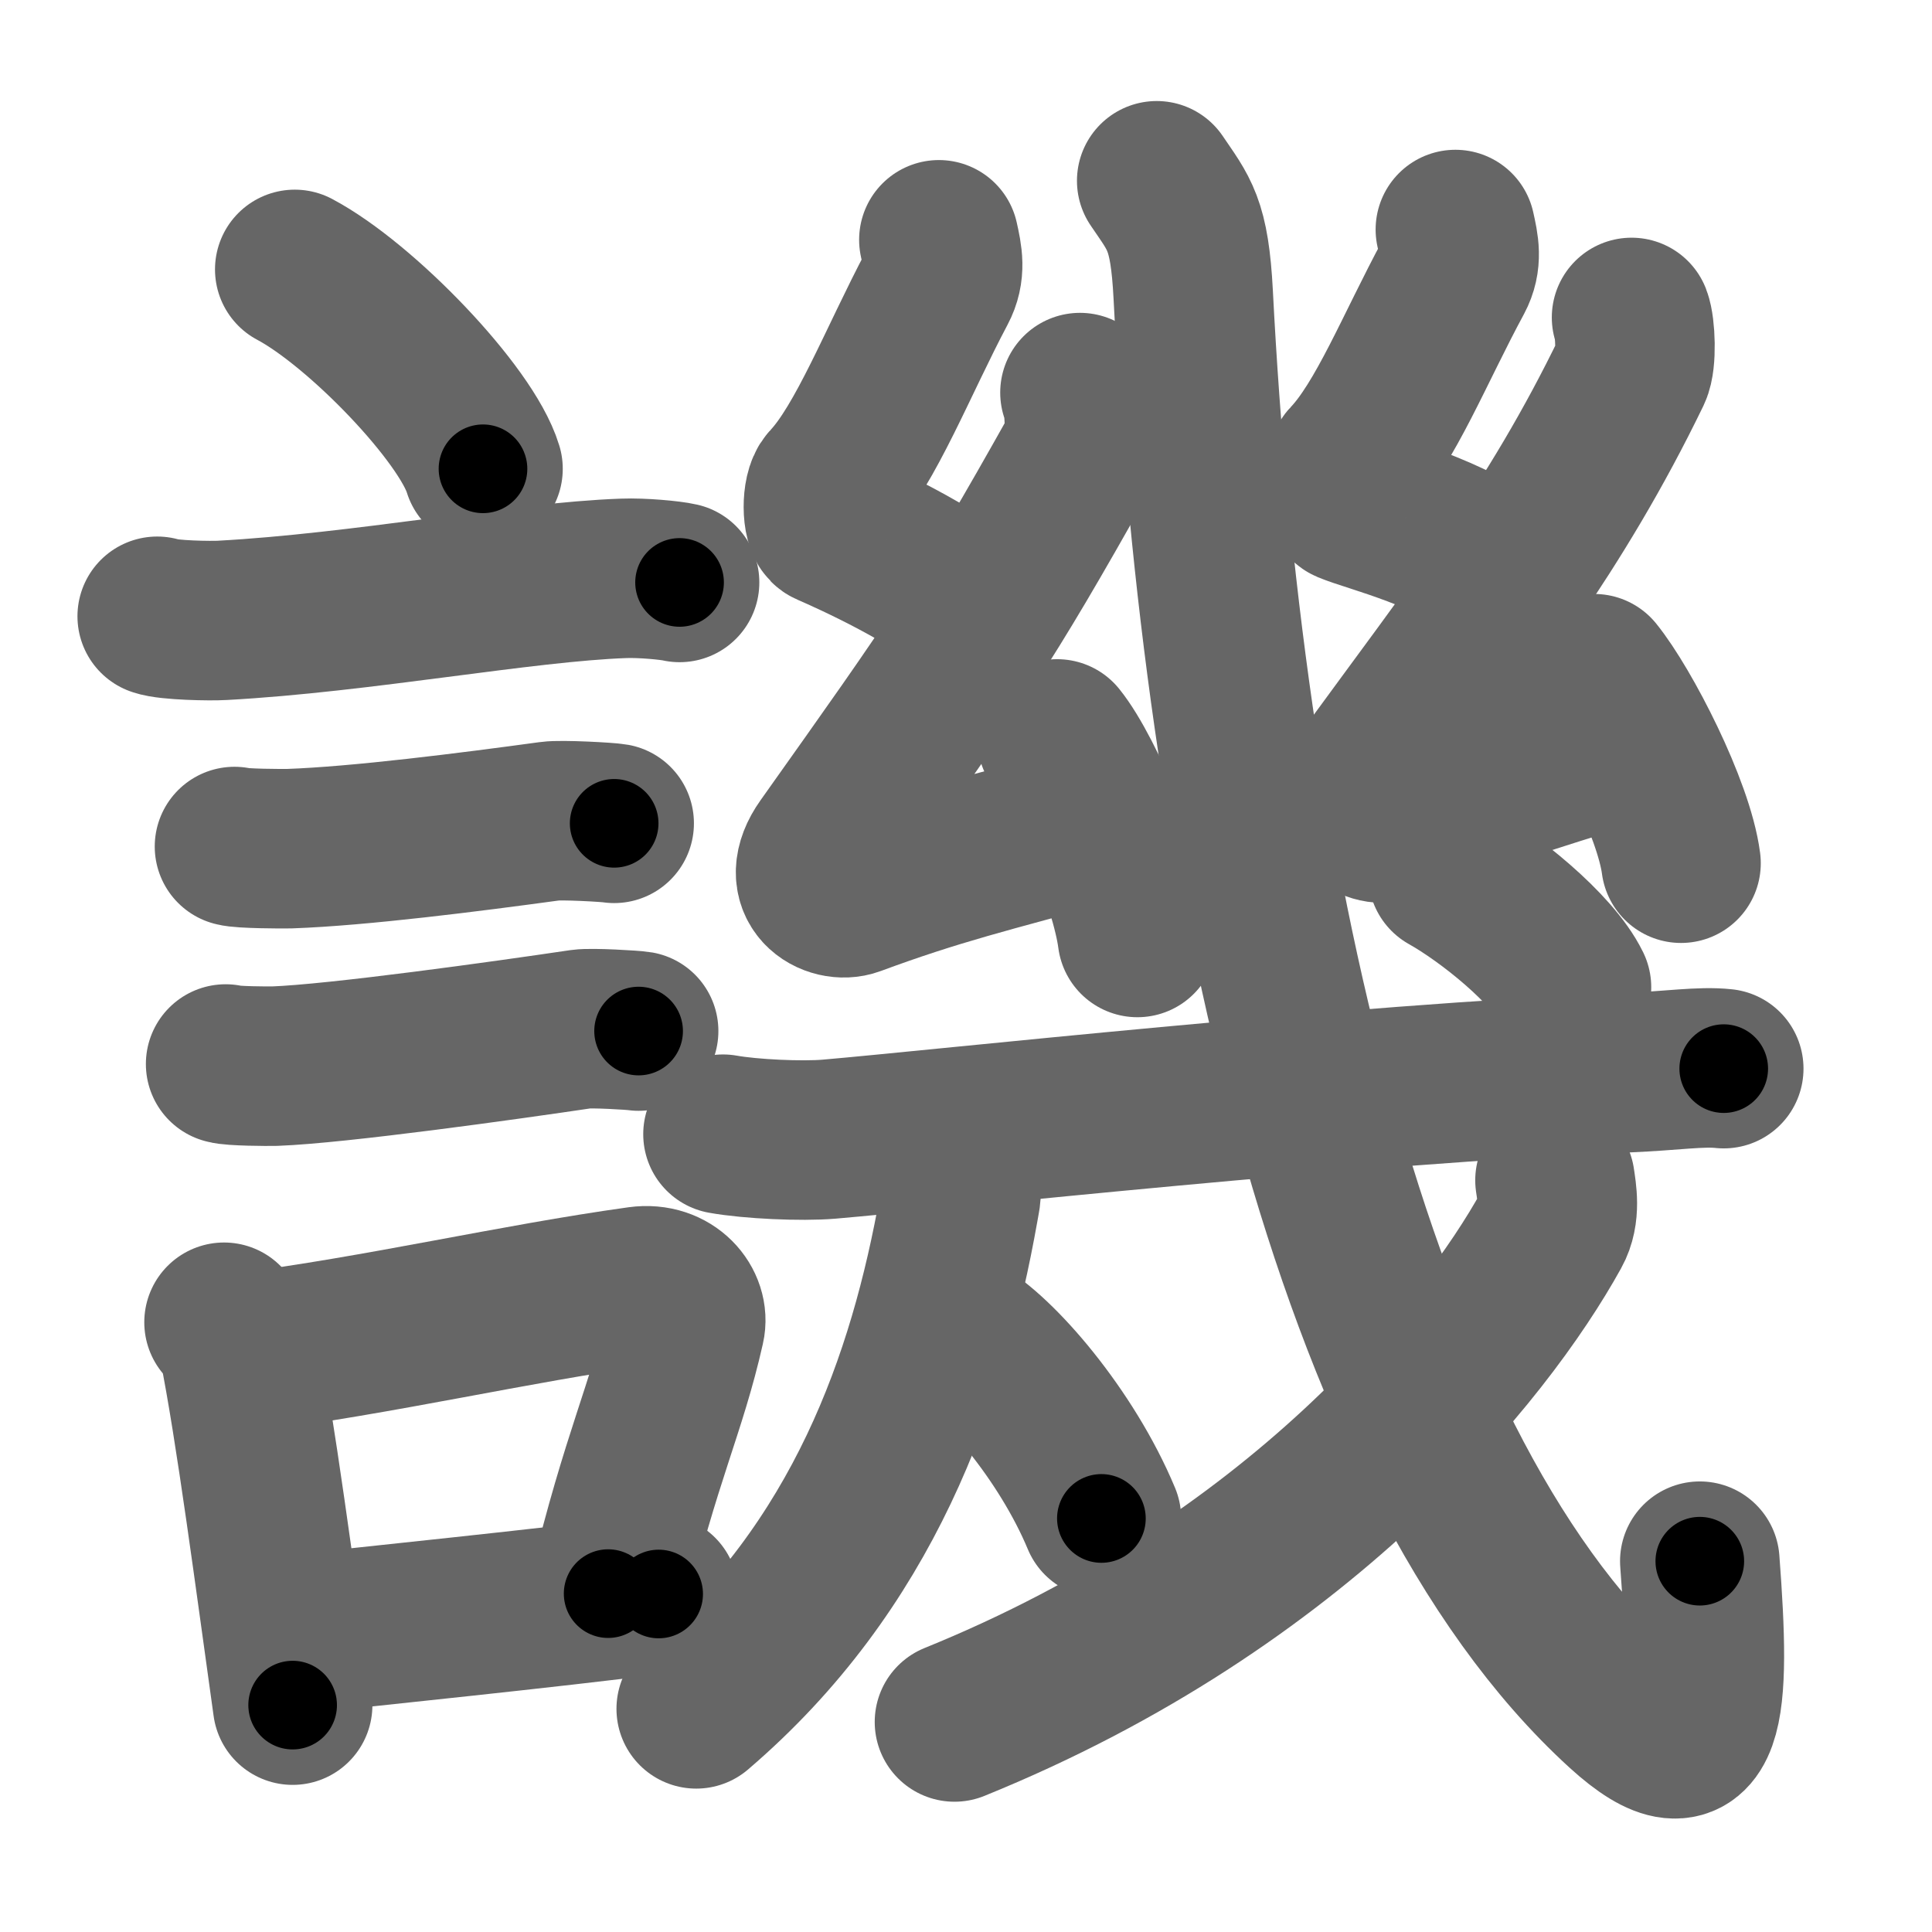 <svg xmlns="http://www.w3.org/2000/svg" width="109" height="109" viewBox="0 0 109 109" id="8b4f"><g fill="none" stroke="#666" stroke-width="9" stroke-linecap="round" stroke-linejoin="round"><g><g><path d="M16.63,15.2c3.75,1.99,9.68,8.16,10.62,11.25" /><path d="M8.87,34.77c0.63,0.23,3.04,0.27,3.67,0.23c7.8-0.42,16.97-2.17,22.64-2.37c1.05-0.04,2.64,0.11,3.16,0.23" /><path d="M13.23,47.76c0.38,0.12,2.71,0.13,3.1,0.12c3.97-0.14,10.17-0.93,14.71-1.55c0.63-0.09,3.29,0.06,3.61,0.12" /><path d="M12.73,60.03c0.34,0.12,2.42,0.13,2.77,0.12c3.55-0.13,13-1.45,17.31-2.09c0.56-0.08,2.94,0.06,3.22,0.11" /><g><path d="M12.64,74.6c0.33,0.4,0.7,0.71,0.81,1.23c0.93,4.57,2.12,13.66,3.06,20.37" /><path d="M13.81,76.31c7.64-0.98,15.21-2.76,22.26-3.74c1.77-0.24,2.84,1.14,2.58,2.26c-1.05,4.66-2.47,7.32-4.34,15.08" /><path d="M16.47,92.24c4.8-0.54,14.1-1.47,20.69-2.31" /></g></g><g><g><path d="M52.97,13.53c0.21,0.95,0.39,1.76-0.11,2.7c-2.19,4.13-4.01,8.87-6.09,11.09c-0.43,0.45-0.41,2.2,0,2.38c1.2,0.52,6.09,2.71,8.47,4.92" /><path d="M60.93,22.15c0.29,0.63,0.37,2.68,0,3.35c-5.51,9.83-6.87,11.71-14.35,22.25c-1.54,2.17,0.43,3.23,1.56,2.81c4.73-1.75,7.56-2.41,13.64-4.08" /><path d="M59.64,41.69c1.6,1.98,4.13,8.13,4.53,11.2" /></g><g><path d="M82.11,12.95c0.21,0.94,0.39,1.73-0.1,2.65c-2.19,4.05-3.85,8.29-5.93,10.47c-0.43,0.45-0.42,2.16,0,2.34c1.2,0.51,6.09,1.69,8.47,3.87" /><path d="M92.05,17.91c0.22,0.57,0.29,2.43,0,3.03c-4.31,8.9-8.99,14.76-14.91,22.88c-1.36,1.86,0.32,2.89,1.22,2.55c5.14-1.93,10.85-3.64,13.59-4.51" /><path d="M89.94,38.01c1.6,1.98,4.5,7.62,4.9,10.69" /></g><g><g p6:part="1" xmlns:p6="http://kanjivg.tagaini.net"><g p6:part="1"><g p6:part="1"><path d="M40.79,63.99c1.56,0.28,4.44,0.41,5.98,0.28c6.32-0.54,29.72-3.13,45.02-3.75c2.59-0.11,4.16-0.37,5.46-0.23" /></g></g></g><g><g p7:part="2" xmlns:p7="http://kanjivg.tagaini.net"><path d="M54.18,66.88c0.04,0.69,0.08,0.3-0.09,1.27c-1.73,9.73-5.37,20.18-14.81,28.26" /></g><g><path d="M54.07,75.22c2.17,1.18,6.1,5.72,8.07,10.45" /></g></g><g p6:part="2" xmlns:p6="http://kanjivg.tagaini.net"><g p6:part="2"><path d="M65.26,10.2c1.27,1.88,1.85,2.39,2.06,6.44C68.94,48.33,76,82.2,91.59,96.41c4.72,4.3,4.94-0.01,4.31-8.33" /></g><g><path d="M87.73,66.59c0.1,0.69,0.32,1.84-0.21,2.79C83.75,76.2,73.3,89.26,53.85,97.15" /></g><g p6:part="3"><g><path d="M81.69,49.34c2.27,1.27,5.91,4.18,6.97,6.36" /></g></g></g></g></g></g></g><g fill="none" stroke="#000" stroke-width="5" stroke-linecap="round" stroke-linejoin="round"><g><g><path d="M16.63,15.2c3.75,1.99,9.68,8.16,10.62,11.25" stroke-dasharray="15.69" stroke-dashoffset="15.69"><animate id="0" attributeName="stroke-dashoffset" values="15.69;0" dur="0.16s" fill="freeze" begin="0s;8b4f.click" /></path><path d="M8.87,34.77c0.63,0.23,3.04,0.27,3.67,0.23c7.8-0.42,16.97-2.17,22.64-2.37c1.05-0.04,2.64,0.11,3.16,0.23" stroke-dasharray="29.63" stroke-dashoffset="29.63"><animate attributeName="stroke-dashoffset" values="29.63" fill="freeze" begin="8b4f.click" /><animate id="1" attributeName="stroke-dashoffset" values="29.63;0" dur="0.3s" fill="freeze" begin="0.end" /></path><path d="M13.23,47.76c0.38,0.12,2.71,0.13,3.1,0.12c3.97-0.14,10.17-0.93,14.71-1.55c0.63-0.09,3.29,0.06,3.61,0.12" stroke-dasharray="21.52" stroke-dashoffset="21.52"><animate attributeName="stroke-dashoffset" values="21.52" fill="freeze" begin="8b4f.click" /><animate id="2" attributeName="stroke-dashoffset" values="21.52;0" dur="0.22s" fill="freeze" begin="1.end" /></path><path d="M12.73,60.03c0.34,0.12,2.42,0.13,2.77,0.12c3.55-0.13,13-1.45,17.31-2.09c0.56-0.08,2.94,0.06,3.22,0.11" stroke-dasharray="23.44" stroke-dashoffset="23.44"><animate attributeName="stroke-dashoffset" values="23.44" fill="freeze" begin="8b4f.click" /><animate id="3" attributeName="stroke-dashoffset" values="23.44;0" dur="0.23s" fill="freeze" begin="2.end" /></path><g><path d="M12.64,74.6c0.33,0.4,0.7,0.71,0.81,1.23c0.93,4.57,2.12,13.66,3.06,20.37" stroke-dasharray="22.09" stroke-dashoffset="22.09"><animate attributeName="stroke-dashoffset" values="22.09" fill="freeze" begin="8b4f.click" /><animate id="4" attributeName="stroke-dashoffset" values="22.09;0" dur="0.22s" fill="freeze" begin="3.end" /></path><path d="M13.81,76.31c7.64-0.98,15.21-2.76,22.26-3.74c1.77-0.24,2.84,1.14,2.58,2.26c-1.05,4.66-2.47,7.32-4.34,15.08" stroke-dasharray="42.29" stroke-dashoffset="42.29"><animate attributeName="stroke-dashoffset" values="42.29" fill="freeze" begin="8b4f.click" /><animate id="5" attributeName="stroke-dashoffset" values="42.29;0" dur="0.42s" fill="freeze" begin="4.end" /></path><path d="M16.47,92.24c4.8-0.54,14.1-1.47,20.69-2.31" stroke-dasharray="20.82" stroke-dashoffset="20.82"><animate attributeName="stroke-dashoffset" values="20.82" fill="freeze" begin="8b4f.click" /><animate id="6" attributeName="stroke-dashoffset" values="20.82;0" dur="0.21s" fill="freeze" begin="5.end" /></path></g></g><g><g><path d="M52.97,13.53c0.21,0.95,0.39,1.76-0.11,2.7c-2.19,4.13-4.01,8.87-6.09,11.09c-0.43,0.45-0.41,2.2,0,2.38c1.2,0.52,6.09,2.71,8.47,4.92" stroke-dasharray="27.82" stroke-dashoffset="27.82"><animate attributeName="stroke-dashoffset" values="27.82" fill="freeze" begin="8b4f.click" /><animate id="7" attributeName="stroke-dashoffset" values="27.82;0" dur="0.28s" fill="freeze" begin="6.end" /></path><path d="M60.93,22.15c0.29,0.63,0.37,2.68,0,3.35c-5.51,9.83-6.87,11.71-14.35,22.25c-1.54,2.17,0.43,3.23,1.56,2.81c4.73-1.75,7.56-2.41,13.64-4.08" stroke-dasharray="48.68" stroke-dashoffset="48.68"><animate attributeName="stroke-dashoffset" values="48.68" fill="freeze" begin="8b4f.click" /><animate id="8" attributeName="stroke-dashoffset" values="48.68;0" dur="0.49s" fill="freeze" begin="7.end" /></path><path d="M59.64,41.69c1.6,1.98,4.13,8.13,4.53,11.2" stroke-dasharray="12.17" stroke-dashoffset="12.17"><animate attributeName="stroke-dashoffset" values="12.17" fill="freeze" begin="8b4f.click" /><animate id="9" attributeName="stroke-dashoffset" values="12.17;0" dur="0.12s" fill="freeze" begin="8.end" /></path></g><g><path d="M82.11,12.95c0.21,0.94,0.39,1.73-0.1,2.65c-2.19,4.05-3.85,8.29-5.93,10.47c-0.43,0.45-0.42,2.16,0,2.34c1.2,0.51,6.09,1.69,8.47,3.87" stroke-dasharray="26.66" stroke-dashoffset="26.66"><animate attributeName="stroke-dashoffset" values="26.66" fill="freeze" begin="8b4f.click" /><animate id="10" attributeName="stroke-dashoffset" values="26.66;0" dur="0.27s" fill="freeze" begin="9.end" /></path><path d="M92.05,17.91c0.22,0.57,0.29,2.43,0,3.03c-4.31,8.9-8.99,14.76-14.91,22.88c-1.36,1.86,0.32,2.89,1.22,2.55c5.14-1.93,10.85-3.64,13.59-4.51" stroke-dasharray="48.65" stroke-dashoffset="48.65"><animate attributeName="stroke-dashoffset" values="48.65" fill="freeze" begin="8b4f.click" /><animate id="11" attributeName="stroke-dashoffset" values="48.65;0" dur="0.49s" fill="freeze" begin="10.end" /></path><path d="M89.94,38.01c1.6,1.98,4.5,7.62,4.9,10.69" stroke-dasharray="11.85" stroke-dashoffset="11.85"><animate attributeName="stroke-dashoffset" values="11.85" fill="freeze" begin="8b4f.click" /><animate id="12" attributeName="stroke-dashoffset" values="11.85;0" dur="0.12s" fill="freeze" begin="11.end" /></path></g><g><g p6:part="1" xmlns:p6="http://kanjivg.tagaini.net"><g p6:part="1"><g p6:part="1"><path d="M40.79,63.99c1.56,0.28,4.44,0.41,5.98,0.28c6.32-0.54,29.72-3.13,45.02-3.75c2.59-0.11,4.16-0.37,5.46-0.23" stroke-dasharray="56.65" stroke-dashoffset="56.65"><animate attributeName="stroke-dashoffset" values="56.65" fill="freeze" begin="8b4f.click" /><animate id="13" attributeName="stroke-dashoffset" values="56.65;0" dur="0.57s" fill="freeze" begin="12.end" /></path></g></g></g><g><g p7:part="2" xmlns:p7="http://kanjivg.tagaini.net"><path d="M54.18,66.88c0.04,0.69,0.08,0.3-0.09,1.27c-1.73,9.73-5.37,20.18-14.81,28.26" stroke-dasharray="33.87" stroke-dashoffset="33.87"><animate attributeName="stroke-dashoffset" values="33.87" fill="freeze" begin="8b4f.click" /><animate id="14" attributeName="stroke-dashoffset" values="33.87;0" dur="0.34s" fill="freeze" begin="13.end" /></path></g><g><path d="M54.07,75.22c2.17,1.18,6.1,5.72,8.07,10.45" stroke-dasharray="13.37" stroke-dashoffset="13.37"><animate attributeName="stroke-dashoffset" values="13.37" fill="freeze" begin="8b4f.click" /><animate id="15" attributeName="stroke-dashoffset" values="13.37;0" dur="0.13s" fill="freeze" begin="14.end" /></path></g></g><g p6:part="2" xmlns:p6="http://kanjivg.tagaini.net"><g p6:part="2"><path d="M65.26,10.2c1.27,1.88,1.85,2.39,2.06,6.44C68.94,48.33,76,82.2,91.59,96.41c4.72,4.3,4.94-0.01,4.31-8.33" stroke-dasharray="106.17" stroke-dashoffset="106.17"><animate attributeName="stroke-dashoffset" values="106.17" fill="freeze" begin="8b4f.click" /><animate id="16" attributeName="stroke-dashoffset" values="106.17;0" dur="0.8s" fill="freeze" begin="15.end" /></path></g><g><path d="M87.73,66.59c0.1,0.69,0.32,1.84-0.21,2.79C83.75,76.2,73.3,89.26,53.85,97.15" stroke-dasharray="47.28" stroke-dashoffset="47.28"><animate attributeName="stroke-dashoffset" values="47.28" fill="freeze" begin="8b4f.click" /><animate id="17" attributeName="stroke-dashoffset" values="47.28;0" dur="0.47s" fill="freeze" begin="16.end" /></path></g><g p6:part="3"><g><path d="M81.69,49.34c2.27,1.27,5.91,4.18,6.97,6.36" stroke-dasharray="9.54" stroke-dashoffset="9.54"><animate attributeName="stroke-dashoffset" values="9.54" fill="freeze" begin="8b4f.click" /><animate id="18" attributeName="stroke-dashoffset" values="9.54;0" dur="0.1s" fill="freeze" begin="17.end" /></path></g></g></g></g></g></g></g></svg>